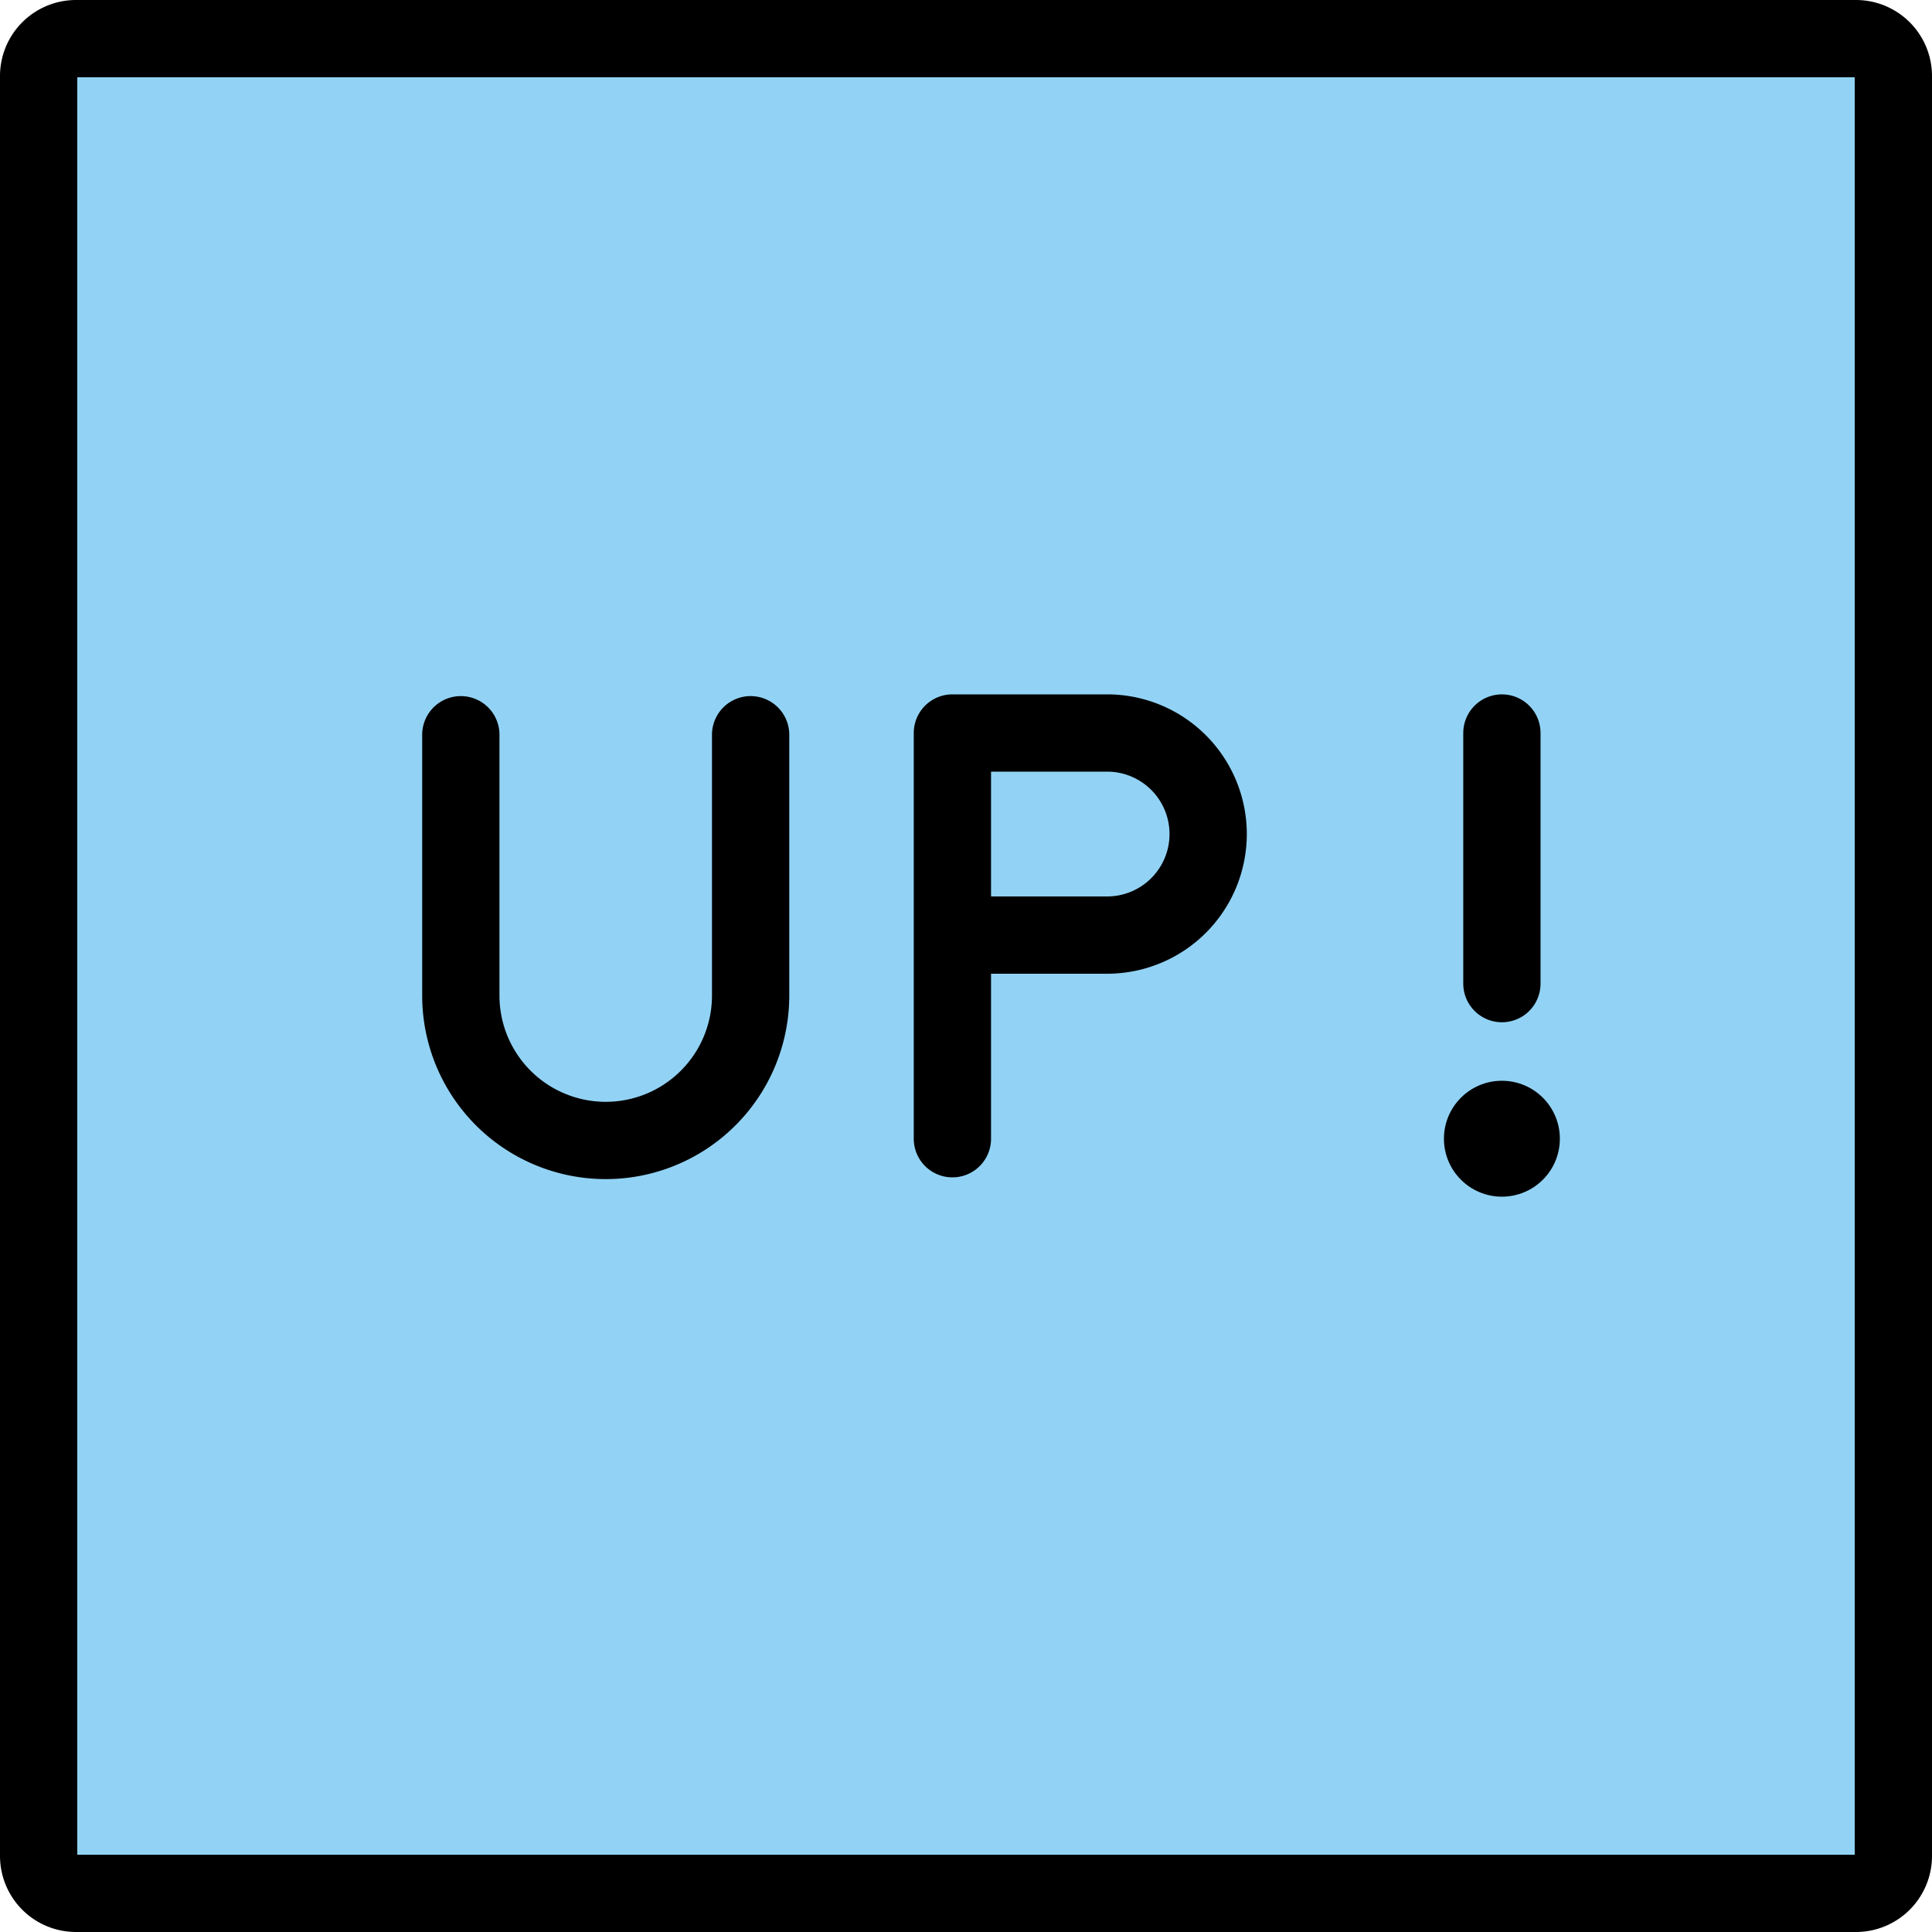 <svg xmlns="http://www.w3.org/2000/svg" xmlns:svg="http://www.w3.org/2000/svg" id="emoji" width="50" height="50" version="1.1" viewBox="0 0 50 50"><g id="color" transform="translate(-11,-11)"><path id="color-2" fill="#92d3f5" d="m 59.035,60 h -46.07 A 0.968,0.968 0 0 1 12,59.035 v -46.07 A 0.968,0.968 0 0 1 12.965,12 h 46.07 A 0.968,0.968 0 0 1 60,12.965 v 46.07 A 0.968,0.968 0 0 1 59.035,60 Z"/></g><g id="line" transform="translate(-11,-11)"><g id="UP_Button"><path id="path1" fill="none" stroke="#000" stroke-miterlimit="10" stroke-width="2" d="m 59.035,60 h -46.07 A 0.968,0.968 0 0 1 12,59.035 v -46.07 A 0.968,0.968 0 0 1 12.965,12 h 46.07 A 0.968,0.968 0 0 1 60,12.965 v 46.07 A 0.968,0.968 0 0 1 59.035,60 Z"/><path id="path2" fill="none" stroke="#000" stroke-linecap="round" stroke-linejoin="round" stroke-width="2" d="m 30.426,30.015 v 6.75 a 3.75,3.75 0 0 1 -3.75,3.75 v 0 a 3.75,3.75 0 0 1 -3.75,-3.75 v -6.75"/><path id="path3" fill="none" stroke="#000" stroke-linecap="round" stroke-linejoin="round" stroke-width="2" d="m 35.648,40.47 v -10.5 h 4.004 a 2.615,2.615 0 0 1 2.615,2.615 v 0 A 2.615,2.615 0 0 1 39.651,35.2 h -4.004"/><g id="g3"><line id="line3" x1="49.869" x2="49.869" y1="29.97" y2="36.456" fill="none" stroke="#000" stroke-linecap="round" stroke-linejoin="round" stroke-width="2"/><circle id="circle3" cx="49.869" cy="40.47" r="1.5"/></g></g></g></svg>